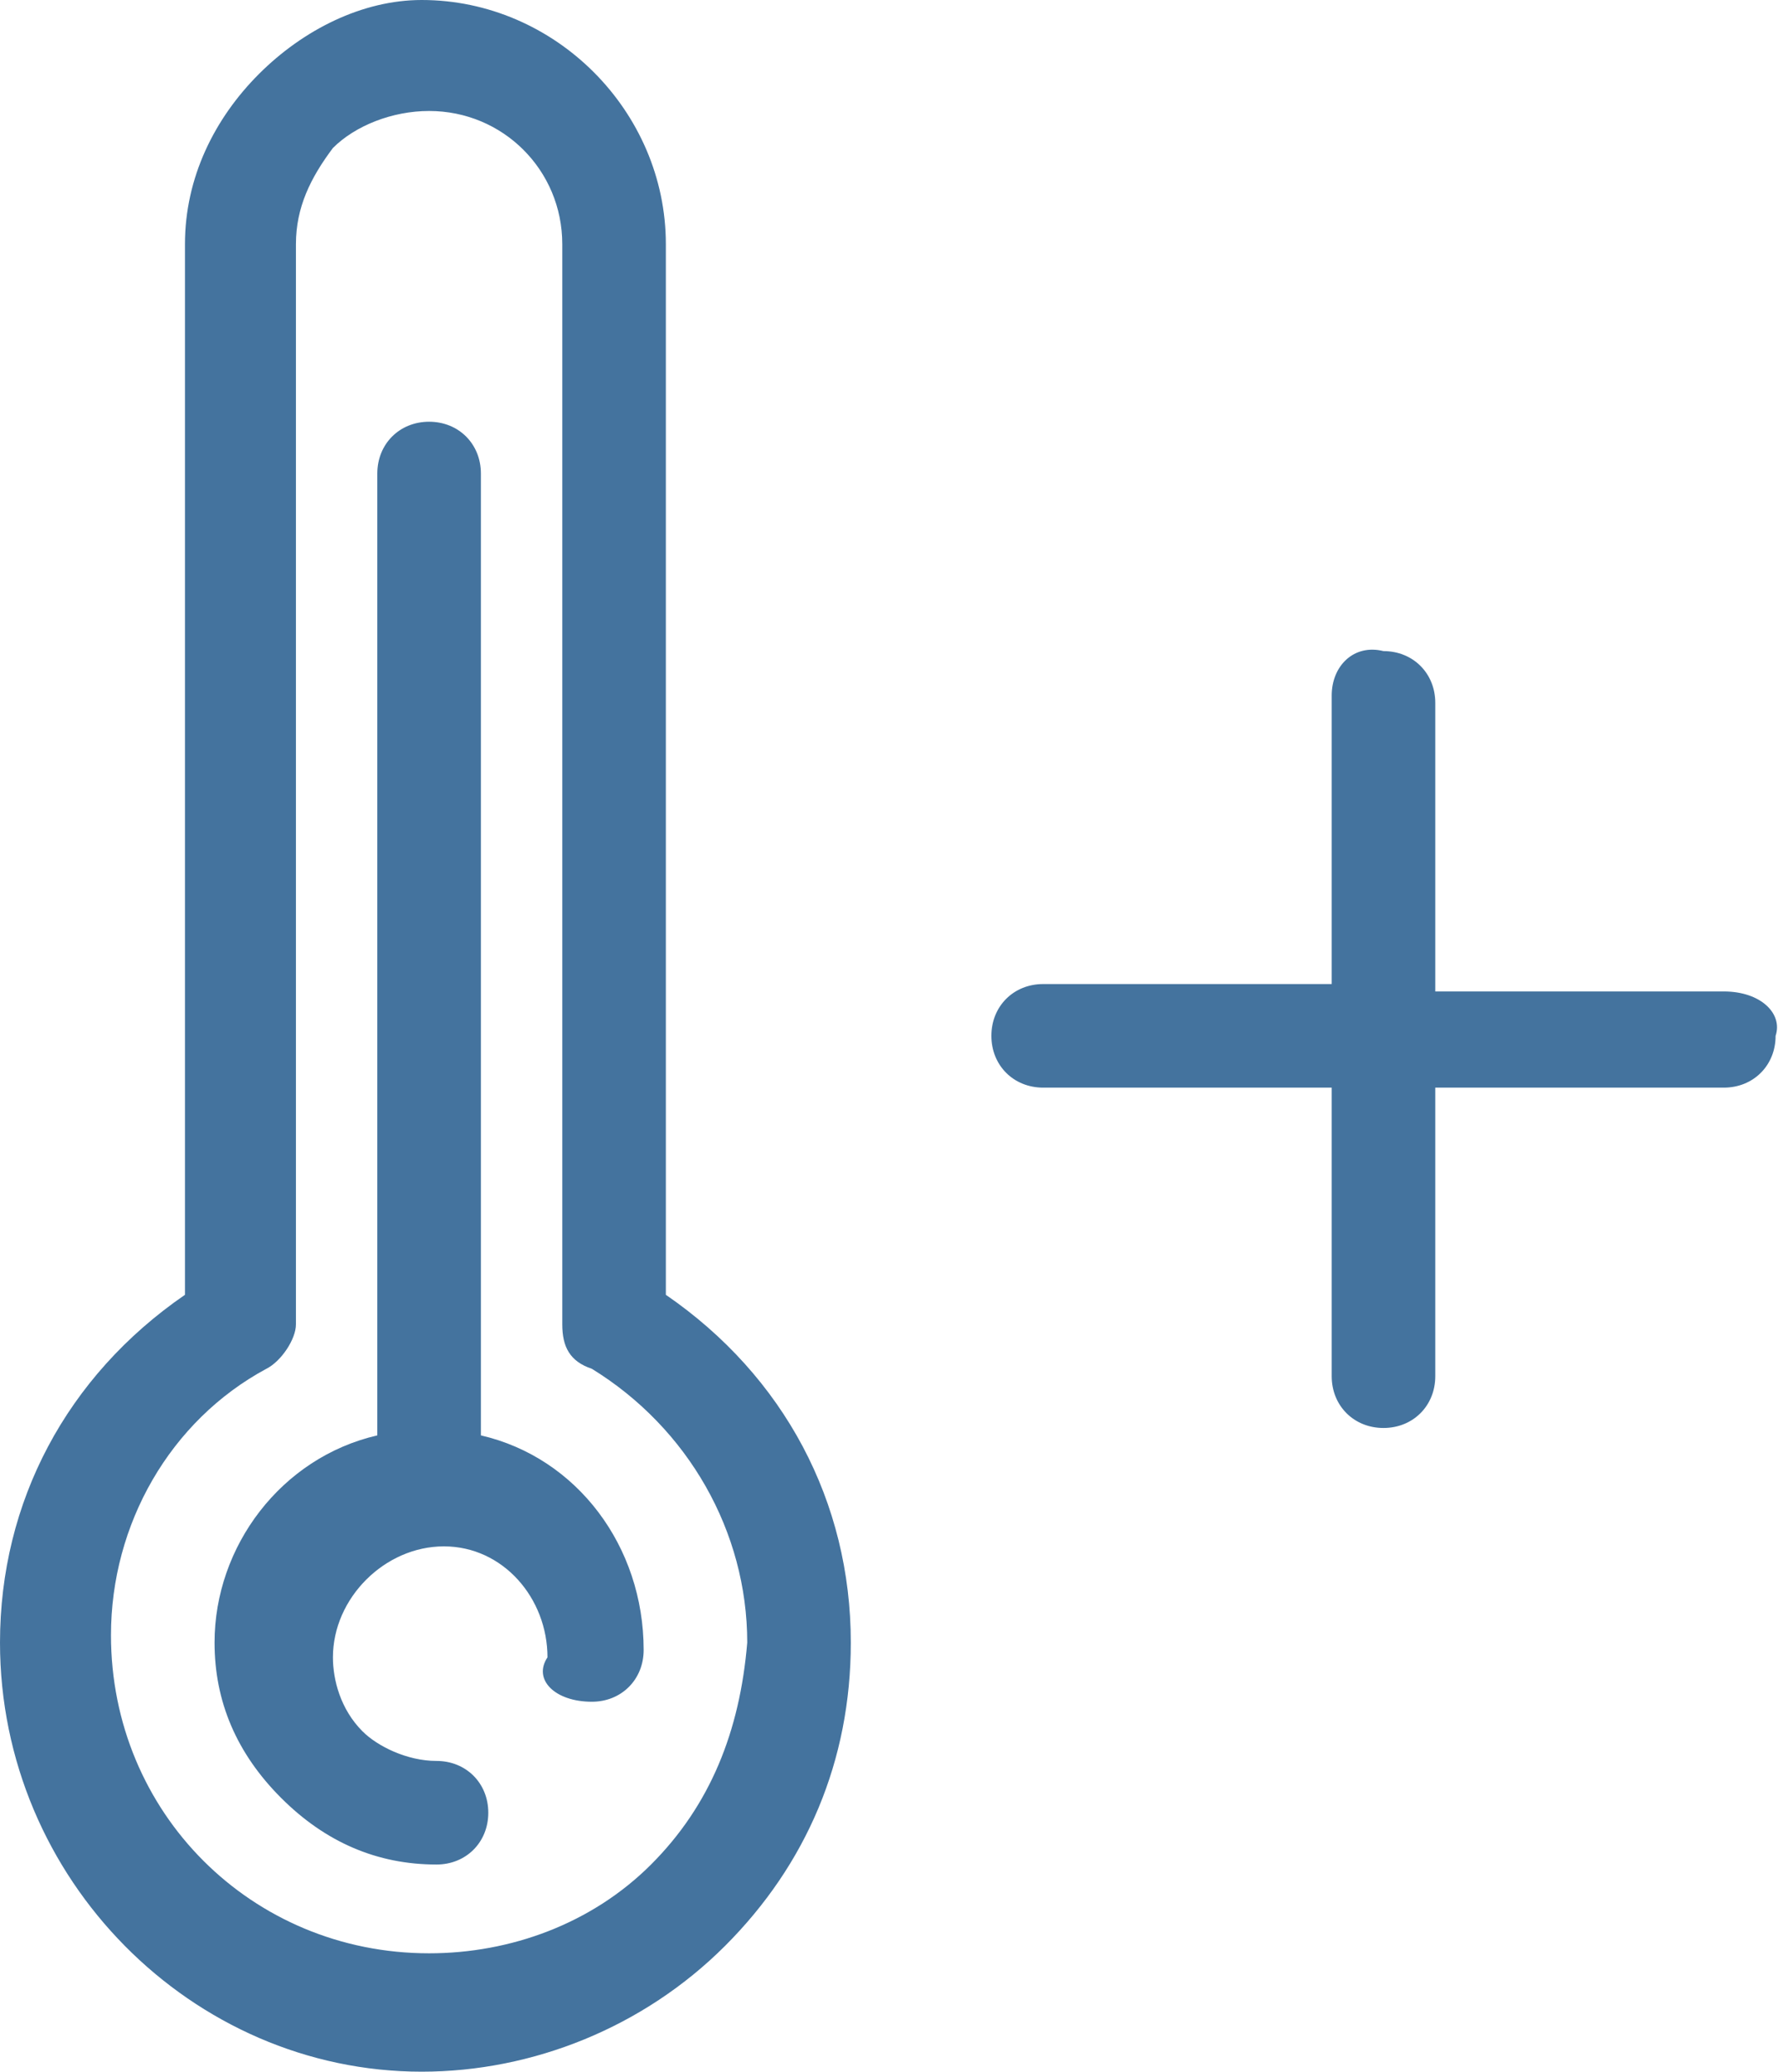 <svg id="feller-2150" xmlns="http://www.w3.org/2000/svg" x="0px" y="0px" width="24.1px" height="28px" viewBox="0 0 24.1 28" xml:space="preserve"><path d="M6.5,19.4v-13c0-0.4-0.3-0.7-0.7-0.7C5.4,5.7,5.1,6,5.1,6.4v13c-1.3,0.3-2.2,1.5-2.2,2.8   c0,0.8,0.3,1.5,0.9,2.1c0.6,0.6,1.3,0.9,2.1,0.9c0.4,0,0.7-0.3,0.7-0.7s-0.3-0.7-0.7-0.7c-0.4,0-0.8-0.2-1-0.4   c-0.3-0.3-0.4-0.7-0.4-1c0-0.8,0.7-1.5,1.5-1.5s1.4,0.7,1.4,1.5C7.2,22.7,7.5,23,8,23c0.4,0,0.7-0.3,0.7-0.7   C8.7,20.9,7.8,19.7,6.5,19.4z M23.3,13.4h-3.9V9.5c0-0.4-0.3-0.7-0.7-0.7C18.3,8.7,18,9,18,9.4v3.9h-3.9c-0.4,0-0.7,0.3-0.7,0.7   s0.3,0.7,0.7,0.7H18v3.9c0,0.4,0.3,0.7,0.7,0.7c0.4,0,0.7-0.3,0.7-0.7v-3.9h3.9c0.4,0,0.7-0.3,0.7-0.7   C24.1,13.7,23.8,13.4,23.3,13.4z M9,17.5V3.3C9,1.5,7.5,0,5.7,0C4.9,0,4.1,0.4,3.5,1s-1,1.4-1,2.3v14.2C0.9,18.6,0,20.3,0,22.2   C0,25.4,2.6,28,5.7,28c1.5,0,3-0.6,4.1-1.7c1.1-1.1,1.7-2.5,1.7-4.1C11.5,20.3,10.6,18.6,9,17.5z M8.8,25.2c-0.8,0.8-1.9,1.2-3,1.2   c-2.4,0-4.3-1.9-4.3-4.3c0-1.5,0.8-2.9,2.1-3.6C3.8,18.4,4,18.1,4,17.9V3.3C4,2.8,4.2,2.4,4.5,2c0.3-0.3,0.8-0.5,1.3-0.5   c1,0,1.8,0.8,1.8,1.8v14.6c0,0.3,0.1,0.5,0.4,0.6c1.3,0.8,2.1,2.2,2.1,3.7C10,23.4,9.6,24.4,8.8,25.2z" style="fill: #44739e"></path></svg>